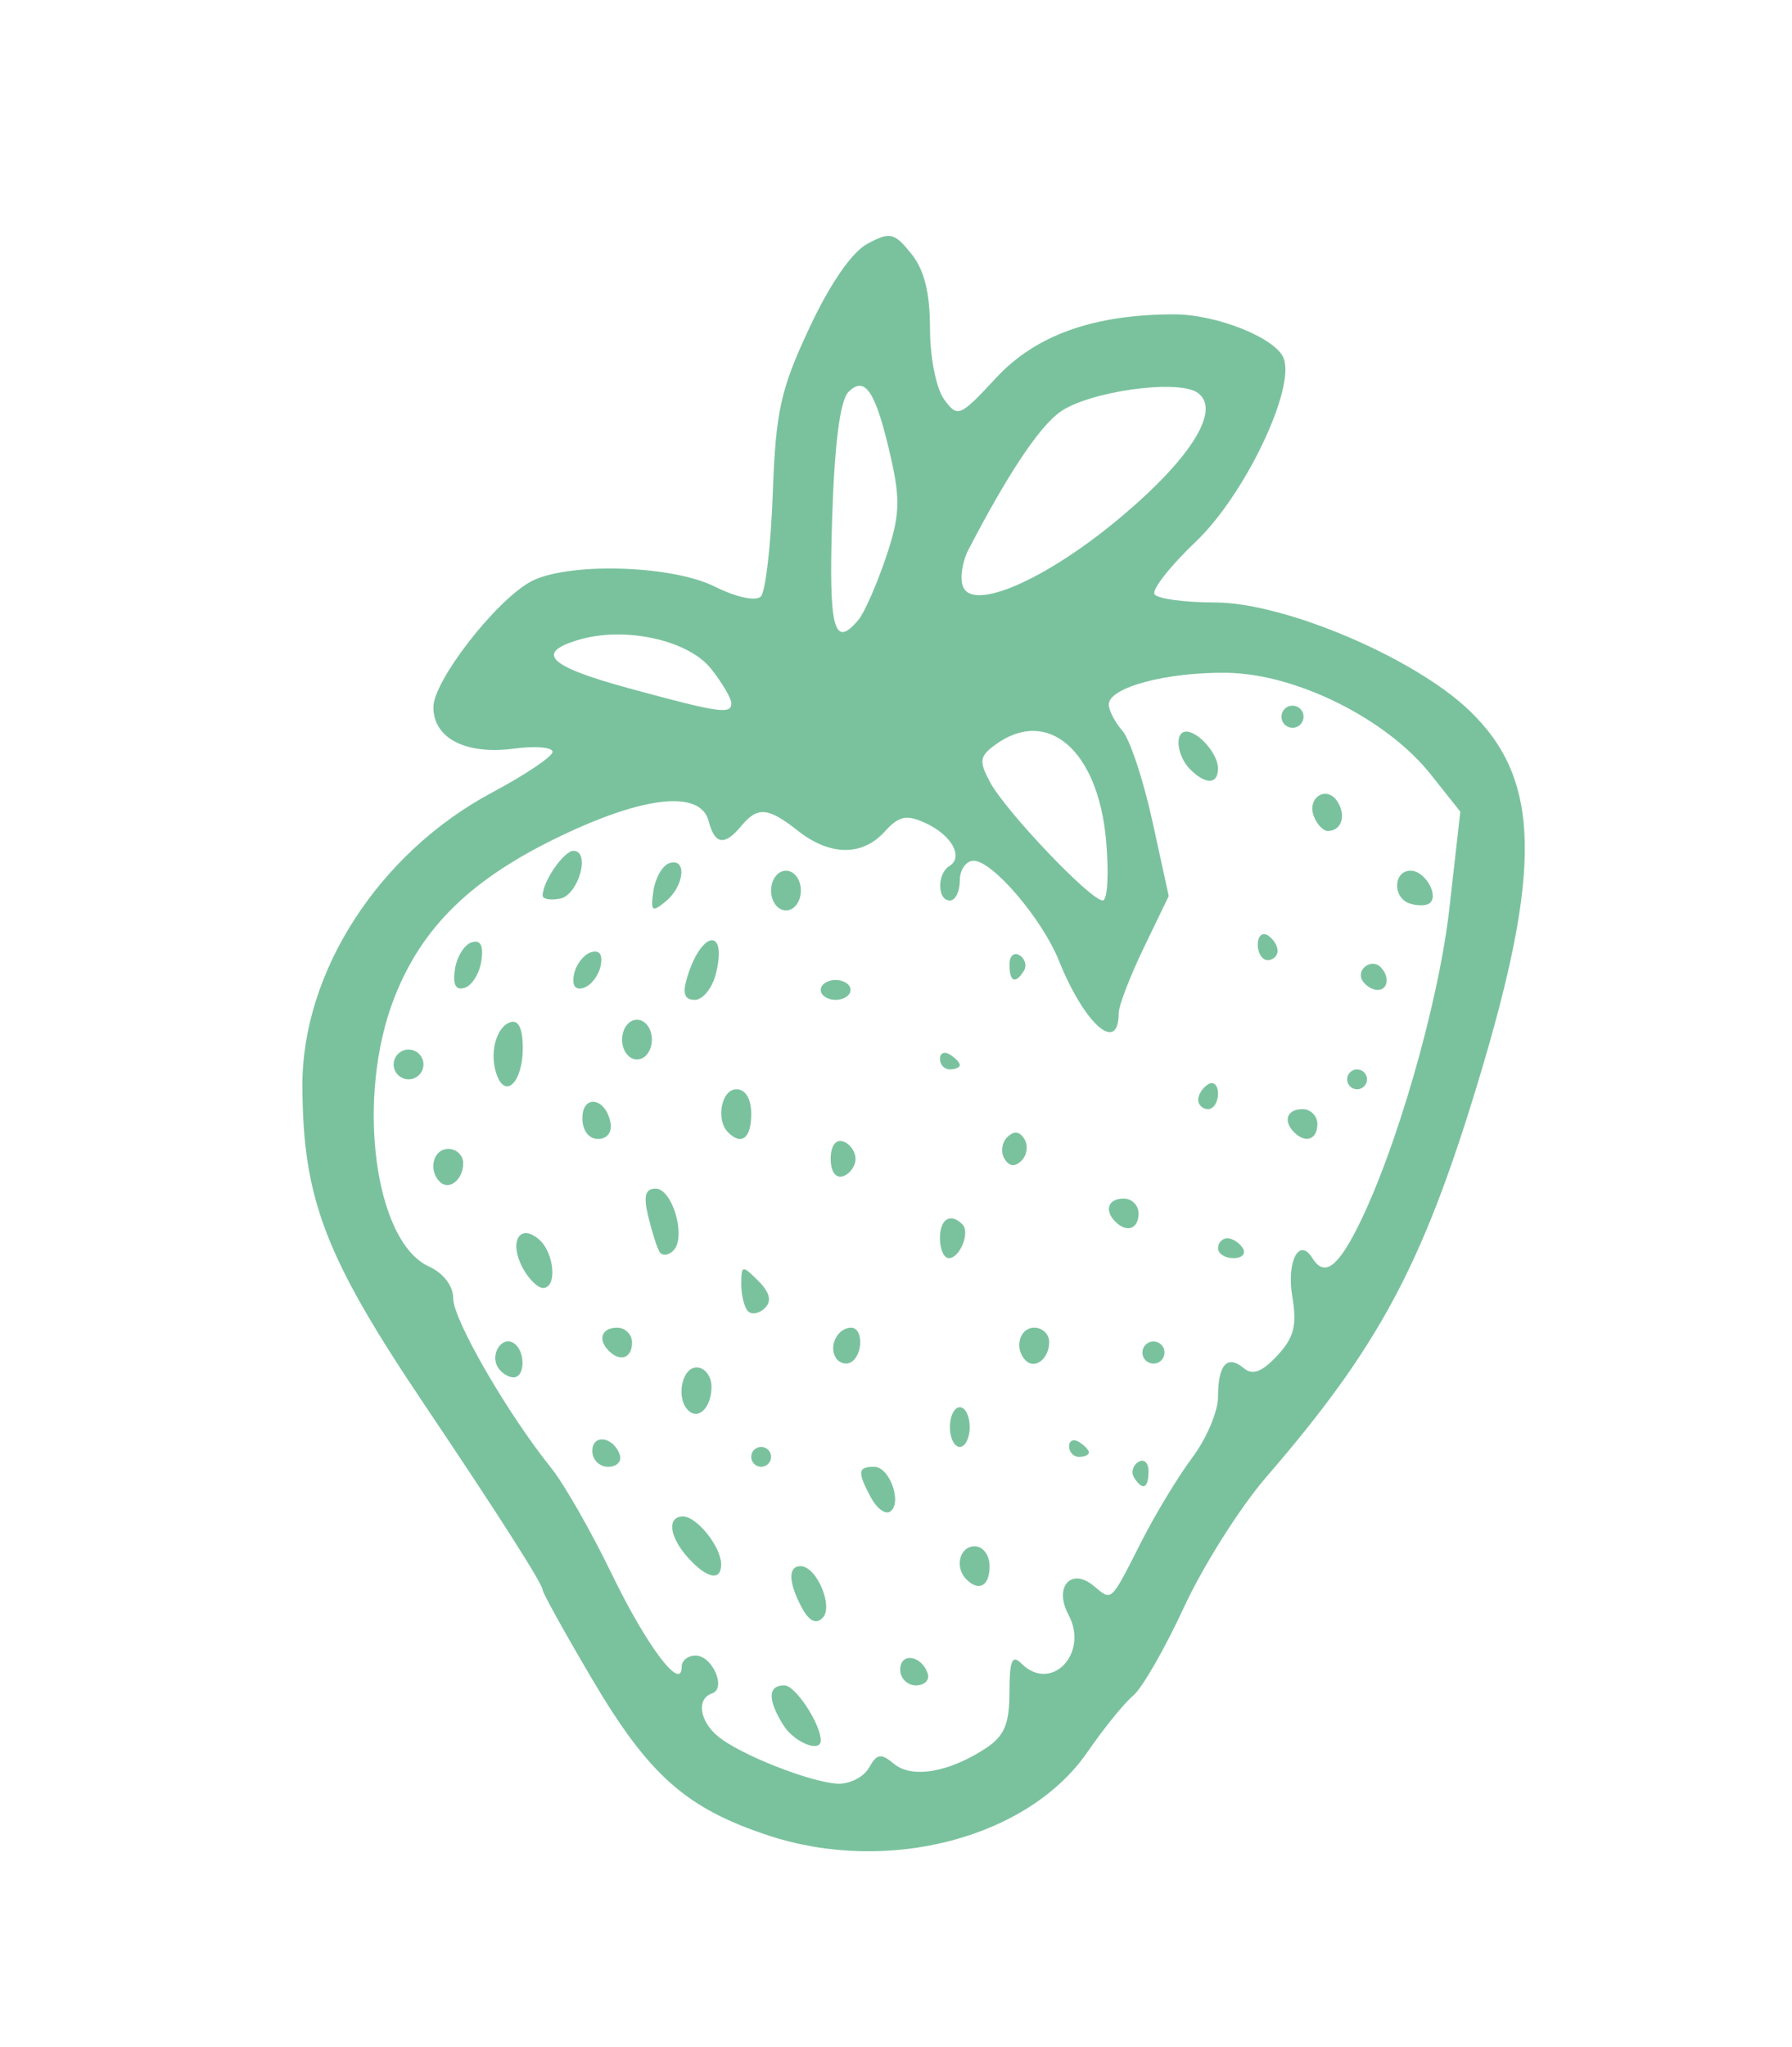<?xml version="1.0" encoding="UTF-8" standalone="no"?>
<svg
   xmlns:dc="http://purl.org/dc/elements/1.1/"
   xmlns:cc="http://creativecommons.org/ns#"
   xmlns:rdf="http://www.w3.org/1999/02/22-rdf-syntax-ns#"
   xmlns:svg="http://www.w3.org/2000/svg"
   xmlns="http://www.w3.org/2000/svg"
   version="1.1"
   id="svg5157"
   viewBox="0 0 499.858 570.866"
   height="161.111mm"
   width="141.071mm">
  <defs
     id="defs5159" />
  <g
     transform="translate(-216.36,-64.012)"
     id="layer1">
    <path
       style="fill:#7ac29e"
       d="m 430.687,575.862 c -22.926,-7.575 -33.32,-16.778 -49.068,-43.439 -7.642,-12.939 -13.896,-24.212 -13.896,-25.049 0,-1.639 -12.716,-21.561 -33.041,-51.768 -27.644,-41.082 -33.83,-57.232 -33.972,-88.681 -0.144,-31.86 21.335,-65.078 52.988,-81.949 9.238,-4.924 16.796,-10.007 16.796,-11.297 0,-1.289 -4.807,-1.7 -10.682,-0.912 -13.498,1.811 -22.563,-2.836 -22.563,-11.565 0,-7.233 17.053,-29.308 26.948,-34.884 9.844,-5.547 39.234,-4.836 51.479,1.246 6.121,3.04 11.545,4.204 12.919,2.77 1.303,-1.359 2.799,-14.314 3.325,-28.79 0.831,-22.896 2.157,-28.889 10.195,-46.075 5.754,-12.305 11.866,-21.162 16.205,-23.484 6.311,-3.378 7.458,-3.12 12.209,2.747 3.641,4.497 5.243,10.876 5.243,20.876 0,8.075 1.729,16.764 3.937,19.779 3.781,5.166 4.355,4.927 14.545,-6.047 11.041,-11.892 27.257,-17.665 49.62,-17.665 11.892,0 28.387,6.615 30.55,12.251 3.284,8.558 -10.864,38.131 -24.421,51.048 -7.172,6.832 -12.397,13.462 -11.611,14.734 0.785,1.271 8.366,2.311 16.846,2.311 19.326,0 55.5,15.336 70.913,30.064 19.984,19.096 20.573,43.967 2.458,103.764 -15.445,50.981 -27.661,73.754 -59.055,110.088 -7.296,8.444 -17.615,24.766 -22.931,36.271 -5.316,11.505 -11.693,22.601 -14.172,24.659 -2.479,2.058 -8.212,9.126 -12.74,15.707 -16.537,24.036 -55.73,34.288 -89.023,23.288 z m 28.055,-18.874 c 2.217,-3.961 3.344,-4.133 7.028,-1.076 4.967,4.123 15.281,2.366 25.527,-4.347 5.21,-3.414 6.638,-6.783 6.638,-15.666 0,-8.802 0.739,-10.578 3.325,-7.993 8.282,8.282 18.944,-2.75 13.139,-13.596 -4.146,-7.747 0.709,-13.306 7.035,-8.056 5.179,4.298 4.557,4.876 13.351,-12.425 3.872,-7.619 10.256,-18.146 14.186,-23.395 3.93,-5.248 7.145,-12.832 7.145,-16.854 0,-8.999 2.539,-11.876 7.125,-8.07 2.529,2.099 5.092,1.155 9.39,-3.458 4.692,-5.036 5.558,-8.436 4.199,-16.479 -1.651,-9.771 1.924,-16.659 5.577,-10.748 3.219,5.208 6.809,2.879 12.373,-8.027 10.841,-21.251 22.864,-62.84 25.875,-89.512 l 3.042,-26.937 -8.325,-10.464 c -12.282,-15.438 -37.47,-27.974 -56.766,-28.25 -16.829,-0.241 -32.966,4.084 -32.966,8.835 0,1.636 1.714,4.942 3.809,7.348 2.095,2.406 5.858,13.755 8.362,25.222 l 4.552,20.848 -6.976,14.462 c -3.837,7.954 -6.977,16.13 -6.977,18.169 0,11.563 -9.504,3.236 -16.678,-14.612 -4.691,-11.671 -18.508,-27.855 -23.781,-27.855 -2.128,0 -3.869,2.493 -3.869,5.541 0,3.047 -1.247,5.541 -2.77,5.541 -3.532,0 -3.626,-7.455 -0.122,-9.622 4.036,-2.494 0.588,-8.669 -6.692,-11.986 -5.321,-2.424 -7.392,-1.988 -11.359,2.395 -6.232,6.887 -15.242,6.82 -24.142,-0.182 -8.43,-6.631 -11.305,-6.882 -15.867,-1.385 -4.677,5.635 -7.386,5.223 -9.114,-1.385 -2.274,-8.696 -17.91,-7.061 -41.623,4.353 -24.659,11.869 -38.327,25.206 -46.04,44.925 -10.829,27.684 -5.636,67.988 9.658,74.957 4.083,1.86 6.776,5.419 6.776,8.955 0,5.897 15.148,32.083 27.3,47.192 3.587,4.46 11.184,17.748 16.884,29.53 9.749,20.154 19.537,33.138 19.537,25.916 0,-1.71 1.737,-3.11 3.859,-3.11 4.7,0 8.714,9.2 4.61,10.567 -4.377,1.459 -3.536,7.641 1.626,11.95 6.054,5.053 25.771,12.852 33.401,13.212 3.353,0.158 7.284,-1.836 8.736,-4.43 z m -23.862,-11.868 c -4.459,-7.14 -4.361,-11.119 0.274,-11.119 3.054,0 10.141,10.74 10.141,15.368 0,3.561 -7.431,0.53 -10.415,-4.248 z m 32.579,-15.506 c 0,-4.892 5.964,-4.04 7.677,1.097 0.603,1.809 -0.877,3.29 -3.29,3.29 -2.413,0 -4.387,-1.974 -4.387,-4.387 z m -27.448,-17.298 c -3.74,-6.989 -3.88,-11.561 -0.354,-11.561 4.47,0 9.286,11.313 6.152,14.447 -1.847,1.847 -3.779,0.885 -5.798,-2.886 z m 45.918,-7.867 c -3.374,-3.374 -1.909,-9.235 2.309,-9.235 2.309,0 4.156,2.463 4.156,5.541 0,5.519 -2.952,7.206 -6.464,3.694 z m -77.605,-5.99 c -5.3,-5.856 -6.004,-11.556 -1.428,-11.556 3.787,0 10.483,8.308 10.607,13.16 0.126,4.967 -3.864,4.27 -9.179,-1.603 z m 50.963,-16.837 c -3.827,-7.15 -3.673,-8.571 0.923,-8.571 4.371,0 7.956,10.318 4.358,12.542 -1.304,0.806 -3.681,-0.981 -5.281,-3.971 z m 73.397,-5.609 c -0.877,-1.418 -0.327,-3.362 1.222,-4.319 1.549,-0.957 2.816,0.203 2.816,2.579 0,4.866 -1.663,5.583 -4.037,1.74 z m -151.108,-7.348 c 0,-4.892 5.964,-4.04 7.677,1.097 0.603,1.809 -0.877,3.29 -3.29,3.29 -2.413,0 -4.387,-1.974 -4.387,-4.387 z m 44.327,1.616 c 0,-1.524 1.247,-2.77 2.77,-2.77 1.524,0 2.77,1.247 2.77,2.77 0,1.524 -1.247,2.77 -2.77,2.77 -1.524,0 -2.77,-1.247 -2.77,-2.77 z m 88.655,-2.934 c 0,-1.614 1.247,-2.163 2.77,-1.222 1.524,0.942 2.77,2.262 2.77,2.934 0,0.672 -1.247,1.222 -2.77,1.222 -1.524,0 -2.77,-1.32 -2.77,-2.934 z m -33.245,-5.377 c 0,-3.048 1.247,-5.541 2.77,-5.541 1.524,0 2.77,2.493 2.77,5.541 0,3.047 -1.247,5.541 -2.77,5.541 -1.524,0 -2.77,-2.493 -2.77,-5.541 z m -73.031,-4.693 c -3.425,-3.425 -1.725,-11.93 2.384,-11.93 2.286,0 4.156,2.42 4.156,5.377 0,5.783 -3.651,9.441 -6.54,6.553 z m -53.025,-11.93 c -2.259,-3.656 1.053,-8.843 4.347,-6.808 3.365,2.08 3.343,9.578 -0.029,9.578 -1.434,0 -3.378,-1.247 -4.319,-2.77 z m 94.224,-2.725 c -2.043,-3.306 0.55,-8.357 4.291,-8.357 3.371,0 3.393,7.499 0.029,9.578 -1.418,0.877 -3.362,0.327 -4.319,-1.222 z m 52.997,0.803 c -3.311,-3.311 -1.789,-9.16 2.384,-9.16 2.286,0 4.156,1.796 4.156,3.992 0,4.628 -3.954,7.753 -6.54,5.167 z m 33.005,-0.612 c -0.892,-1.443 -0.441,-3.354 1.002,-4.246 1.443,-0.892 3.354,-0.441 4.246,1.002 0.892,1.443 0.441,3.354 -1.002,4.246 -1.443,0.892 -3.354,0.441 -4.246,-1.002 z M 386.193,440.729 c -3.188,-3.188 -2.018,-6.464 2.309,-6.464 2.286,0 4.156,1.87 4.156,4.156 0,4.326 -3.277,5.497 -6.464,2.309 z m 38.833,-11.036 c -1.041,-1.041 -1.893,-4.446 -1.893,-7.566 0,-5.348 0.27,-5.402 4.729,-0.943 3.227,3.226 3.828,5.631 1.893,7.566 -1.56,1.56 -3.688,1.985 -4.729,0.943 z m -62.874,-12.109 c -3.855,-7.203 -0.935,-12.505 4.433,-8.049 4.416,3.665 5.32,13.648 1.236,13.648 -1.47,0 -4.021,-2.519 -5.669,-5.598 z m 38.127,-4.55 c -0.723,-1.276 -2.134,-5.748 -3.136,-9.938 -1.332,-5.571 -0.771,-7.619 2.087,-7.619 4.725,0 8.643,13.597 4.975,17.265 -1.436,1.436 -3.203,1.567 -3.926,0.292 z m 78.262,-3.705 c 0,-5.4 2.938,-7.22 6.274,-3.885 2.219,2.219 -0.686,9.426 -3.8,9.426 -1.361,0 -2.474,-2.493 -2.474,-5.541 z m 77.573,2.771 c 0,-1.524 1.173,-2.771 2.607,-2.771 1.434,0 3.378,1.247 4.319,2.771 0.942,1.524 -0.231,2.77 -2.607,2.77 -2.376,0 -4.319,-1.247 -4.319,-2.77 z m -28.628,-7.388 c -3.188,-3.188 -2.018,-6.464 2.309,-6.464 2.286,0 4.156,1.87 4.156,4.156 0,4.326 -3.277,5.497 -6.464,2.309 z M 339.02,393.555 c -3.311,-3.311 -1.789,-9.16 2.384,-9.16 2.286,0 4.156,1.797 4.156,3.992 0,4.628 -3.954,7.753 -6.54,5.167 z m 109.047,-6.389 c 0,-3.571 1.403,-5.535 3.463,-4.848 1.905,0.635 3.463,2.817 3.463,4.848 0,2.032 -1.558,4.214 -3.463,4.848 -2.06,0.687 -3.463,-1.277 -3.463,-4.848 z m 48.483,0 c -1.106,-1.789 -0.764,-4.5 0.76,-6.024 1.847,-1.847 3.441,-1.686 4.781,0.483 1.106,1.789 0.764,4.5 -0.76,6.024 -1.847,1.847 -3.441,1.686 -4.781,-0.483 z M 378.805,375.854 c 0,-6.752 6.474,-5.797 7.822,1.153 0.53,2.734 -0.883,4.619 -3.463,4.619 -2.57,0 -4.359,-2.369 -4.359,-5.772 z m 40.634,3.925 c -3.485,-3.485 -1.847,-12.005 2.309,-12.005 2.586,0 4.156,2.617 4.156,6.926 0,6.726 -2.698,8.846 -6.464,5.079 z m 157.916,0 c -3.188,-3.188 -2.018,-6.464 2.309,-6.464 2.286,0 4.156,1.87 4.156,4.156 0,4.326 -3.277,5.497 -6.464,2.309 z m -26.781,-9.071 c 0,-1.434 1.247,-3.378 2.77,-4.319 1.524,-0.942 2.77,0.231 2.77,2.607 0,2.376 -1.247,4.319 -2.77,4.319 -1.524,0 -2.77,-1.173 -2.77,-2.607 z m -195.571,-6.752 c -2.266,-5.905 -0.363,-13.525 3.717,-14.884 2.261,-0.753 3.463,1.755 3.463,7.226 0,9.245 -4.663,14.218 -7.18,7.658 z m 237.128,1.048 c 0,-1.524 1.247,-2.77 2.77,-2.77 1.524,0 2.77,1.247 2.77,2.77 0,1.524 -1.247,2.77 -2.77,2.77 -1.524,0 -2.77,-1.247 -2.77,-2.77 z m -265.964,-4.156 c 0,-2.286 1.87,-4.156 4.156,-4.156 2.286,0 4.156,1.87 4.156,4.156 0,2.286 -1.87,4.156 -4.156,4.156 -2.286,0 -4.156,-1.87 -4.156,-4.156 z m 152.375,-1.549 c 0,-1.614 1.247,-2.164 2.77,-1.222 1.524,0.942 2.77,2.262 2.77,2.934 0,0.672 -1.247,1.222 -2.77,1.222 -1.524,0 -2.77,-1.32 -2.77,-2.934 z m -88.655,-5.378 c 0,-3.078 1.847,-5.541 4.156,-5.541 2.309,0 4.156,2.463 4.156,5.541 0,3.078 -1.847,5.541 -4.156,5.541 -2.309,0 -4.156,-2.463 -4.156,-5.541 z m 18.133,-17.315 c 3.988,-13.201 11.312,-14.132 8.021,-1.02 -1.001,3.989 -3.639,7.253 -5.862,7.253 -2.903,0 -3.511,-1.757 -2.159,-6.234 z m 37.276,3.463 c 0,-1.524 1.87,-2.77 4.156,-2.77 2.286,0 4.156,1.247 4.156,2.77 0,1.524 -1.87,2.77 -4.156,2.77 -2.286,0 -4.156,-1.247 -4.156,-2.77 z m -102.048,-5.708 c 0.509,-3.479 2.589,-6.873 4.622,-7.543 2.511,-0.828 3.399,0.809 2.77,5.107 -0.509,3.479 -2.589,6.873 -4.622,7.543 -2.511,0.828 -3.399,-0.809 -2.77,-5.107 z m 33.214,1.408 c 0.527,-2.716 2.635,-5.496 4.685,-6.179 2.384,-0.794 3.383,0.538 2.77,3.696 -0.526,2.716 -2.635,5.496 -4.685,6.179 -2.384,0.794 -3.383,-0.538 -2.77,-3.696 z m 219.942,1.721 c -1.892,-3.062 2.478,-6.368 5.036,-3.81 2.634,2.634 2.143,6.389 -0.835,6.389 -1.434,0 -3.324,-1.16 -4.201,-2.579 z M 497.935,332.979 c 0,-2.376 1.267,-3.536 2.816,-2.579 1.549,0.957 2.098,2.901 1.222,4.319 -2.375,3.843 -4.037,3.126 -4.037,-1.74 z m 69.261,-5.541 c 0,-2.376 1.247,-3.549 2.77,-2.607 1.524,0.942 2.77,2.885 2.77,4.319 0,1.434 -1.247,2.607 -2.77,2.607 -1.524,0 -2.77,-1.944 -2.77,-4.319 z M 398.625,312.448 c 0.527,-3.617 2.517,-7.09 4.422,-7.717 4.985,-1.642 4.269,6.285 -0.959,10.624 -3.861,3.204 -4.3,2.835 -3.463,-2.907 z m 32.819,-0.084 c 0,-3.078 1.847,-5.541 4.156,-5.541 2.309,0 4.156,2.463 4.156,5.541 0,3.078 -1.847,5.541 -4.156,5.541 -2.309,0 -4.156,-2.463 -4.156,-5.541 z m 178.002,3.551 c -4.723,-1.694 -4.4,-9.092 0.396,-9.092 4.18,0 8.224,7.435 5.024,9.234 -1.076,0.605 -3.515,0.541 -5.42,-0.142 z m -241.723,-2.145 c 0,-3.903 5.913,-12.488 8.601,-12.488 4.869,0 1.392,12.354 -3.753,13.335 -2.667,0.508 -4.848,0.129 -4.848,-0.846 z m 215.128,-22.096 c -2.044,-5.326 3.685,-8.813 6.636,-4.039 2.439,3.946 1.02,8.106 -2.764,8.106 -1.271,0 -3.013,-1.83 -3.871,-4.067 z m -34.494,-13.11 c -3.758,-3.758 -4.47,-10.528 -1.108,-10.528 3.453,0 8.865,6.259 8.865,10.251 0,4.506 -3.407,4.628 -7.757,0.277 z m 25.911,-13.061 c -0.892,-1.443 -0.441,-3.354 1.002,-4.246 1.443,-0.892 3.354,-0.441 4.246,1.002 0.892,1.443 0.441,3.354 -1.002,4.246 -1.443,0.892 -3.354,0.441 -4.246,-1.002 z m -49.39,32.749 c -2.277,-25.113 -16.349,-37.188 -30.92,-26.533 -4.366,3.193 -4.56,4.571 -1.459,10.367 4.362,8.15 28.03,33.013 31.447,33.034 1.354,0 1.774,-7.582 0.932,-16.867 z M 420.362,260.099 c 0,-1.318 -2.528,-5.611 -5.617,-9.538 -6.268,-7.968 -23.731,-11.898 -36.579,-8.232 -12.808,3.655 -9.02,7.45 13.583,13.609 25.347,6.906 28.613,7.381 28.613,4.161 z m 35.498,-23.298 c 1.612,-1.942 5.02,-9.687 7.575,-17.21 3.876,-11.417 4.124,-15.988 1.496,-27.637 -4.211,-18.671 -7.193,-23.351 -11.884,-18.66 -2.354,2.354 -3.904,14.331 -4.57,35.3 -0.982,30.934 0.481,36.523 7.383,28.207 z m 73.179,-28.611 c 19.815,-16.653 28.086,-30.143 21.284,-34.714 -5.657,-3.802 -30.469,-0.257 -38.352,5.48 -5.879,4.278 -14.604,17.412 -25.472,38.344 -1.73,3.331 -2.418,7.951 -1.529,10.267 2.723,7.095 23.378,-1.987 44.069,-19.376 z"
       id="path4140-0" />
  </g>
</svg>
